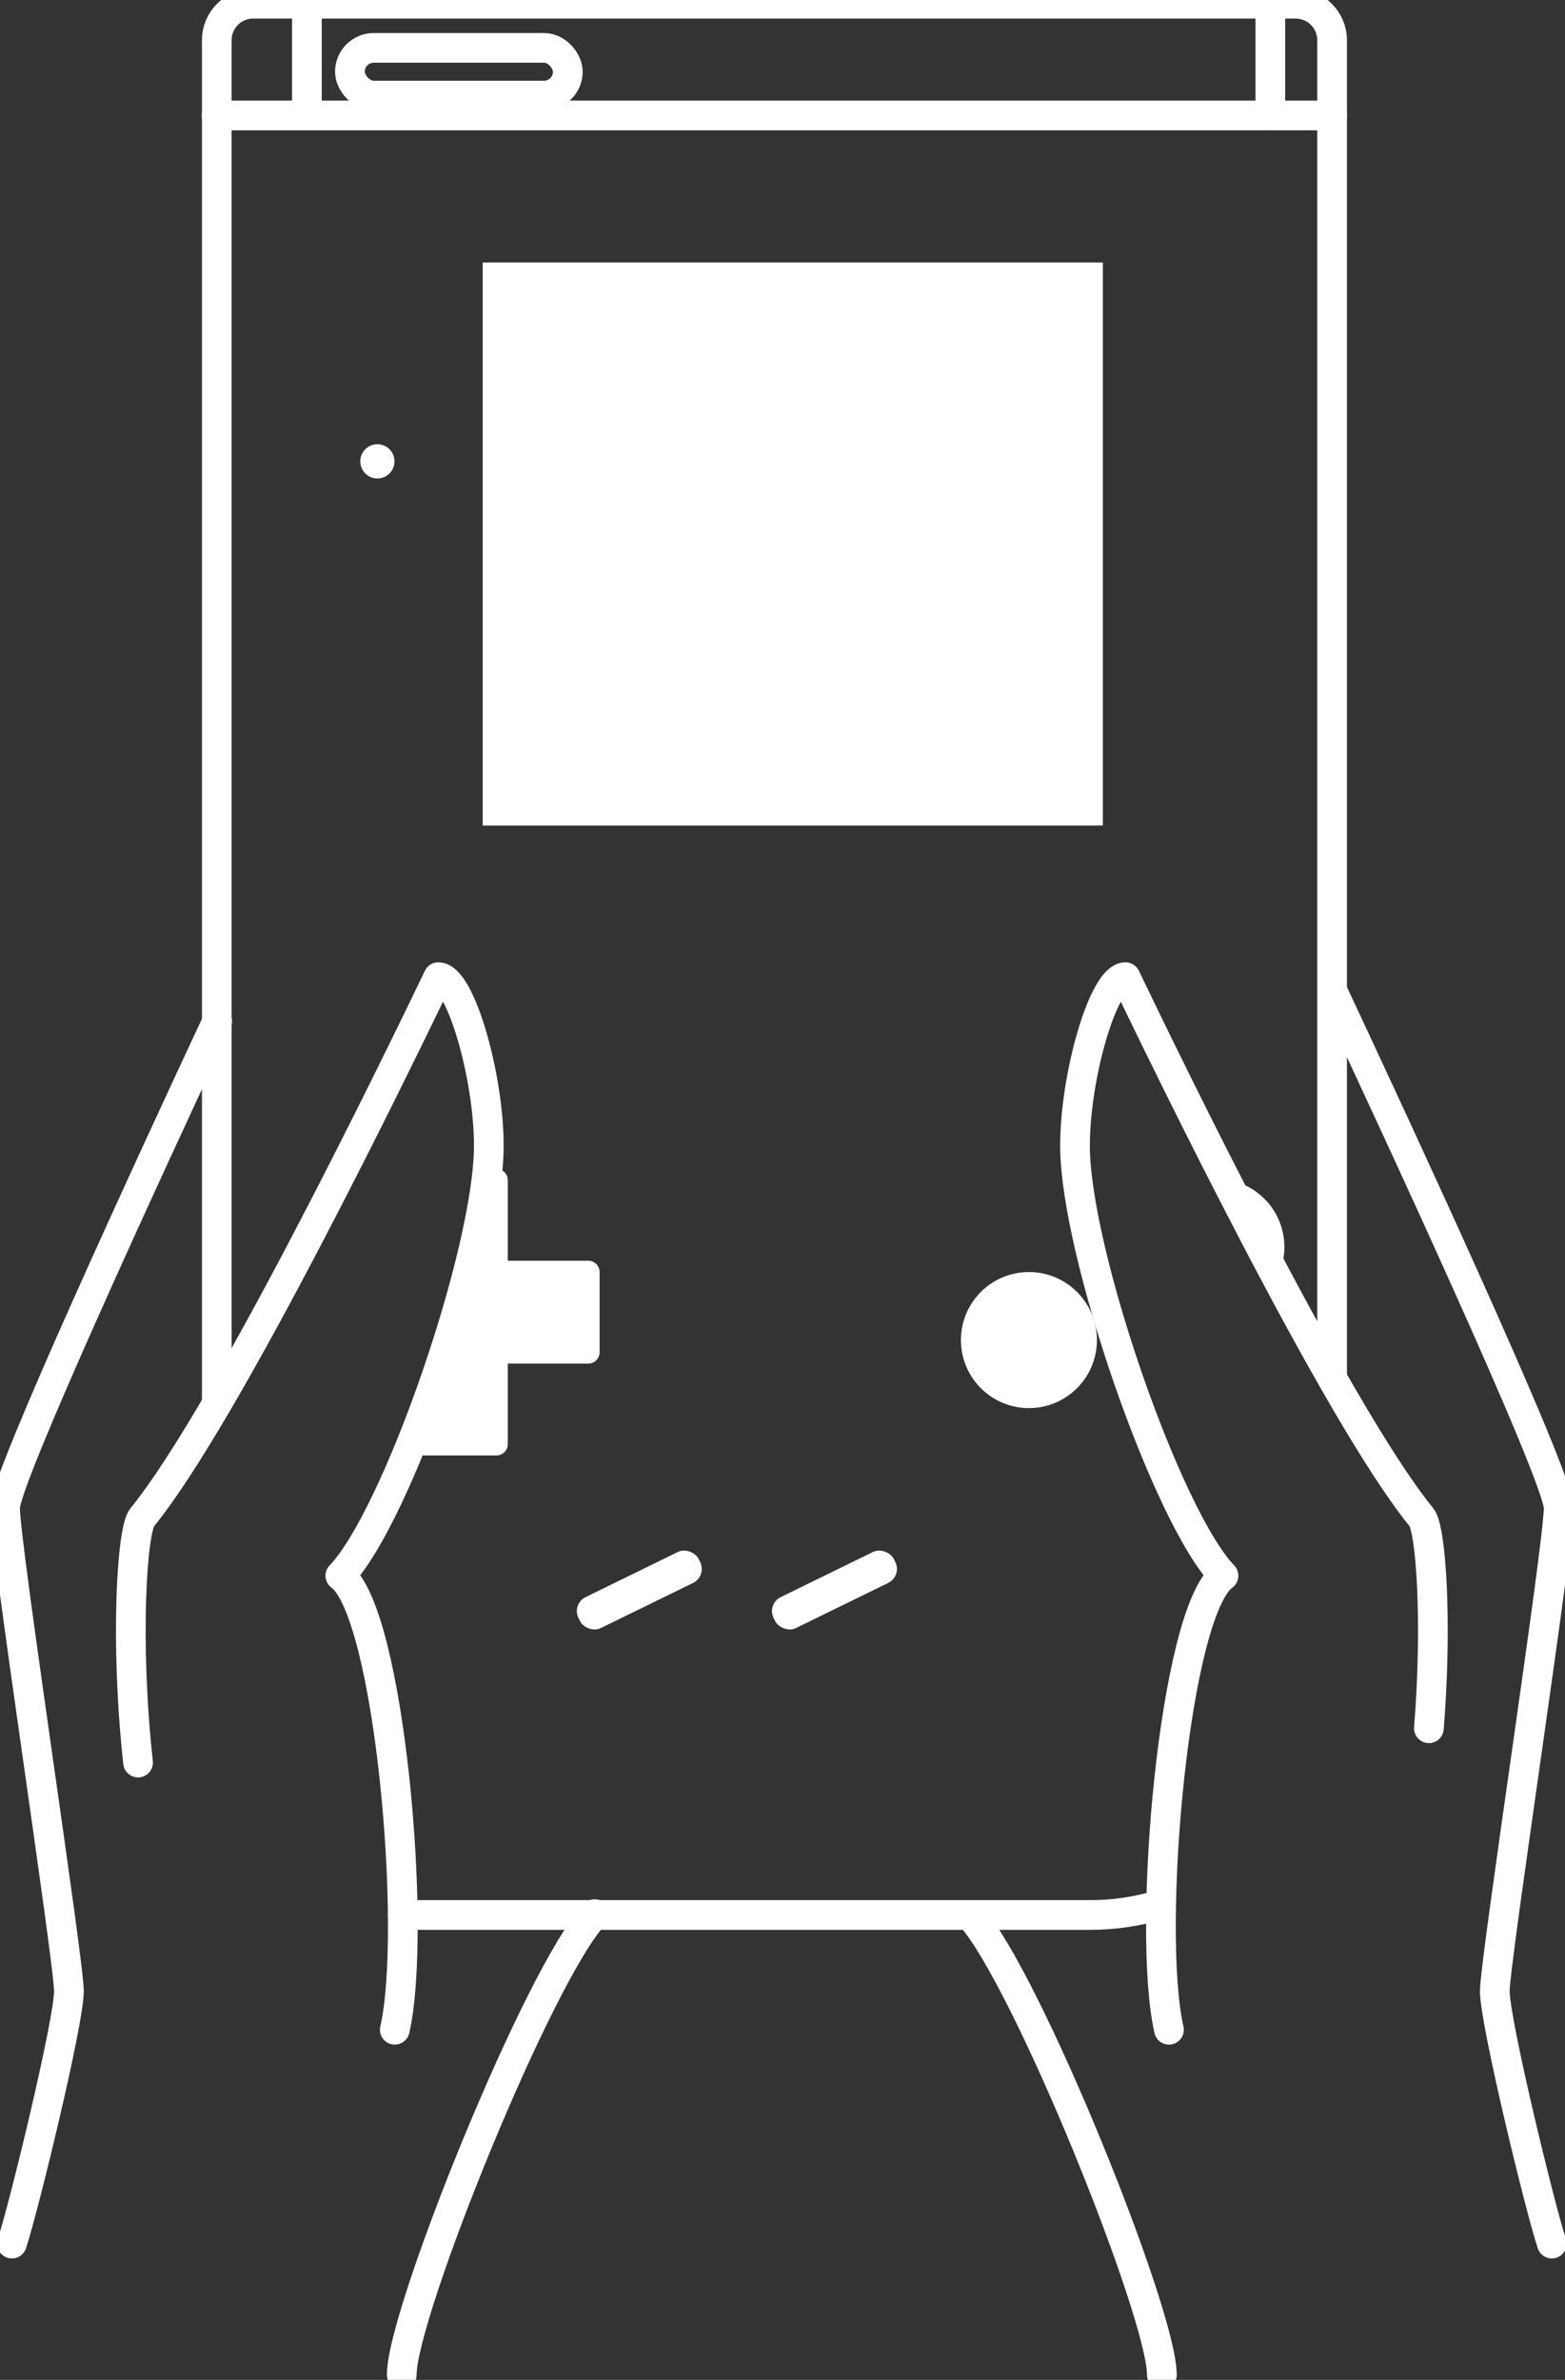 <?xml version="1.0" encoding="UTF-8"?>
<svg width="527px" height="801px" viewBox="0 0 527 801" version="1.1" xmlns="http://www.w3.org/2000/svg" xmlns:xlink="http://www.w3.org/1999/xlink">
    <rect x="0" y="0" width="527" height="801" fill="#333333" stroke="none"/>
    <!-- Generator: Sketch 52.6 (67491) - http://www.bohemiancoding.com/sketch -->
    <title>gameboy</title>
    <desc>Created with Sketch.</desc>
    <g id="Page-1" stroke="none" stroke-width="1" fill="none" fill-rule="evenodd">
        <g id="gameboy-monochrome" transform="translate(1, 1)">
            <path d="M65.44,482.46 C65.59,482.23 65.73,481.99 65.88,481.75 C65.73,482 65.59,482.23 65.44,482.46 Z" id="Path" fill="#FFFFFF"></path>
            <path d="M63.82,485.1 L64.33,484.28 L63.82,485.1 Z" id="Path" fill="#FFFFFF"></path>
            <path d="M62.21,487.67 L62.78,486.77 L62.21,487.67 Z" id="Path" fill="#FFFFFF"></path>
            <path d="M67.08,479.77 L67.41,479.23 L67.08,479.77 Z" id="Path" fill="#FFFFFF"></path>
            <path d="M68.75,477 L68.75,476.95 L68.75,477 Z" id="Path" fill="#FFFFFF"></path>
            <polygon id="Path" fill="#FFFFFF" points="72 471.53 72 471.53 72 471.46"></polygon>
            <path d="M60.62,490.17 L61.22,489.23 L60.62,490.17 Z" id="Path" fill="#FFFFFF"></path>
            <path d="M53.05,501.49 L53.74,500.49 L53.05,501.49 Z" id="Path" fill="#FFFFFF"></path>
            <path d="M50.18,505.44 L50.92,504.44 L50.18,505.44 Z" id="Path" fill="#FFFFFF"></path>
            <path d="M51.61,503.5 L52.32,502.5 L51.61,503.5 Z" id="Path" fill="#FFFFFF"></path>
            <path d="M48.62,507.5 L49.56,506.28 L48.62,507.5 Z" id="Path" fill="#FFFFFF"></path>
            <path d="M57.52,494.94 L58.17,493.94 L57.52,494.94 Z" id="Path" fill="#FFFFFF"></path>
            <path d="M59.05,492.6 L59.69,491.6 L59.05,492.6 Z" id="Path" fill="#FFFFFF"></path>
            <path d="M56,497.21 L56.67,496.21 L56,497.21 Z" id="Path" fill="#FFFFFF"></path>
            <path d="M54.51,499.4 L55.19,498.4 L54.51,499.4 Z" id="Path" fill="#FFFFFF"></path>
            <path d="M521.57,754.13 C517.57,742.13 502.36,679.51 502.36,669.21 C502.36,658.91 523.87,519.21 523.87,506.5 C523.87,496.04 468.02,375.94 448.1,333.44" id="Path" stroke="#FFFFFF" stroke-width="10" stroke-linecap="round" stroke-linejoin="round"></path>
            <path d="M325.91,643.92 C344.91,665.25 390.25,777.74 390.25,798.29" id="Path" stroke="#FFFFFF" stroke-width="10" stroke-linecap="round" stroke-linejoin="round"></path>
            <path d="M3,754.13 C7,742.13 22.21,679.51 22.21,669.21 C22.21,658.91 0.7,519.21 0.7,506.5 C0.71,496.75 49.29,391.63 72,343" id="Path" stroke="#FFFFFF" stroke-width="10" stroke-linecap="round" stroke-linejoin="round"></path>
            <path d="M199.29,643.25 C180.69,662.75 134.29,777.51 134.29,798.25" id="Path" stroke="#FFFFFF" stroke-width="10" stroke-linecap="round" stroke-linejoin="round"></path>
            <path d="M72,343 L72.14,342.7" id="Path" stroke="#FFFFFF" stroke-width="10" stroke-linecap="round" stroke-linejoin="round"></path>
            <path d="M71.99,37.86 L447.57,37.86" id="Path" stroke="#FFFFFF" stroke-width="10" stroke-linecap="round" stroke-linejoin="round"></path>
            <path d="M102.35,0.25 L102.35,37.86" id="Path" stroke="#FFFFFF" stroke-width="10" stroke-linecap="round" stroke-linejoin="round"></path>
            <path d="M426.78,0.25 L426.78,37.86" id="Path" stroke="#FFFFFF" stroke-width="10" stroke-linecap="round" stroke-linejoin="round"></path>
            <rect id="Rectangle" fill="#FFFFFF" x="161.55" y="87.34" width="208.82" height="189.52"></rect>
            <circle id="Oval" fill="#FFFFFF" cx="126.08" cy="154.28" r="5.76"></circle>
            <rect id="Rectangle" stroke="#FFFFFF" stroke-width="10" stroke-linecap="round" stroke-linejoin="round" x="116.83" y="15.11" width="73.37" height="16.06" rx="8.03"></rect>
            <rect id="Rectangle" fill="#FFFFFF" transform="translate(214.285, 534.159) rotate(-26.05) translate(-214.285, -534.159) " x="191.74" y="528.354" width="45.09" height="11.61" rx="5.24"></rect>
            <rect id="Rectangle" fill="#FFFFFF" transform="translate(280, 534.152) rotate(-26.05) translate(-280, -534.152) " x="257.455" y="528.347" width="45.09" height="11.61" rx="5.24"></rect>
            <circle id="Oval" fill="#FFFFFF" cx="345.48" cy="450.03" r="22.9"></circle>
            <path d="M131.94,682.16 C139.65,648.41 130.08,541.3 113.6,529.34 C132.74,509.41 163.6,420.11 163.6,384.63 C163.6,361.11 154.03,327.89 146.6,327.89 C133.8,354.47 75.87,474.06 46.9,509.68 C43.37,513.76 41.05,551.81 45.49,592.23" id="Path" stroke="#FFFFFF" stroke-width="10" stroke-linecap="round" stroke-linejoin="round"></path>
            <path d="M392.64,682.16 C384.93,648.41 394.5,541.3 411,529.34 C391.87,509.41 361,420.11 361,384.63 C361,361.11 370.57,327.89 378,327.89 C390.76,354.47 448.69,474.06 477.66,509.68 C480.85,513.37 483.05,544.8 480.17,580.68" id="Path" stroke="#FFFFFF" stroke-width="10" stroke-linecap="round" stroke-linejoin="round"></path>
            <path d="M389.55,640.09 C381.911,642.382 373.976,643.541 366,643.53 L134.63,643.53" id="Path" stroke="#FFFFFF" stroke-width="10" stroke-linecap="round" stroke-linejoin="round"></path>
            <path d="M72,471.42 L72,12.51 C72,5.743 77.483,0.256 84.25,0.25 L435.3,0.25 C442.073,0.25 447.564,5.737 447.57,12.51 L447.57,462.71" id="Path" stroke="#FFFFFF" stroke-width="10" stroke-linecap="round" stroke-linejoin="round"></path>
            <path d="M166.18,392.41 L163.18,392.41 C160.9,416.83 149.18,456.57 136.41,487.64 C137.13,488.417 138.141,488.859 139.2,488.86 L166.2,488.86 C167.217,488.855 168.189,488.444 168.902,487.72 C169.616,486.995 170.011,486.017 170,485 L170,396.23 C170,394.12 168.29,392.41 166.18,392.41 Z" id="Path" fill="#FFFFFF"></path>
            <path d="M197.09,423.32 L157.51,423.32 C154.79,434.39 151.32,446.26 147.41,457.95 L197.09,457.95 C199.2,457.95 200.91,456.24 200.91,454.13 L200.91,427.13 C200.904,425.024 199.196,423.32 197.09,423.32 Z" id="Path" fill="#FFFFFF"></path>
            <path d="M429,429.11 C432.376,422.506 432.345,414.676 428.917,408.1 C425.489,401.523 419.087,397.014 411.74,396 C417.26,406.78 423.09,418 429,429.11 Z" id="Path" fill="#FFFFFF"></path>
        </g>
    </g>
</svg>